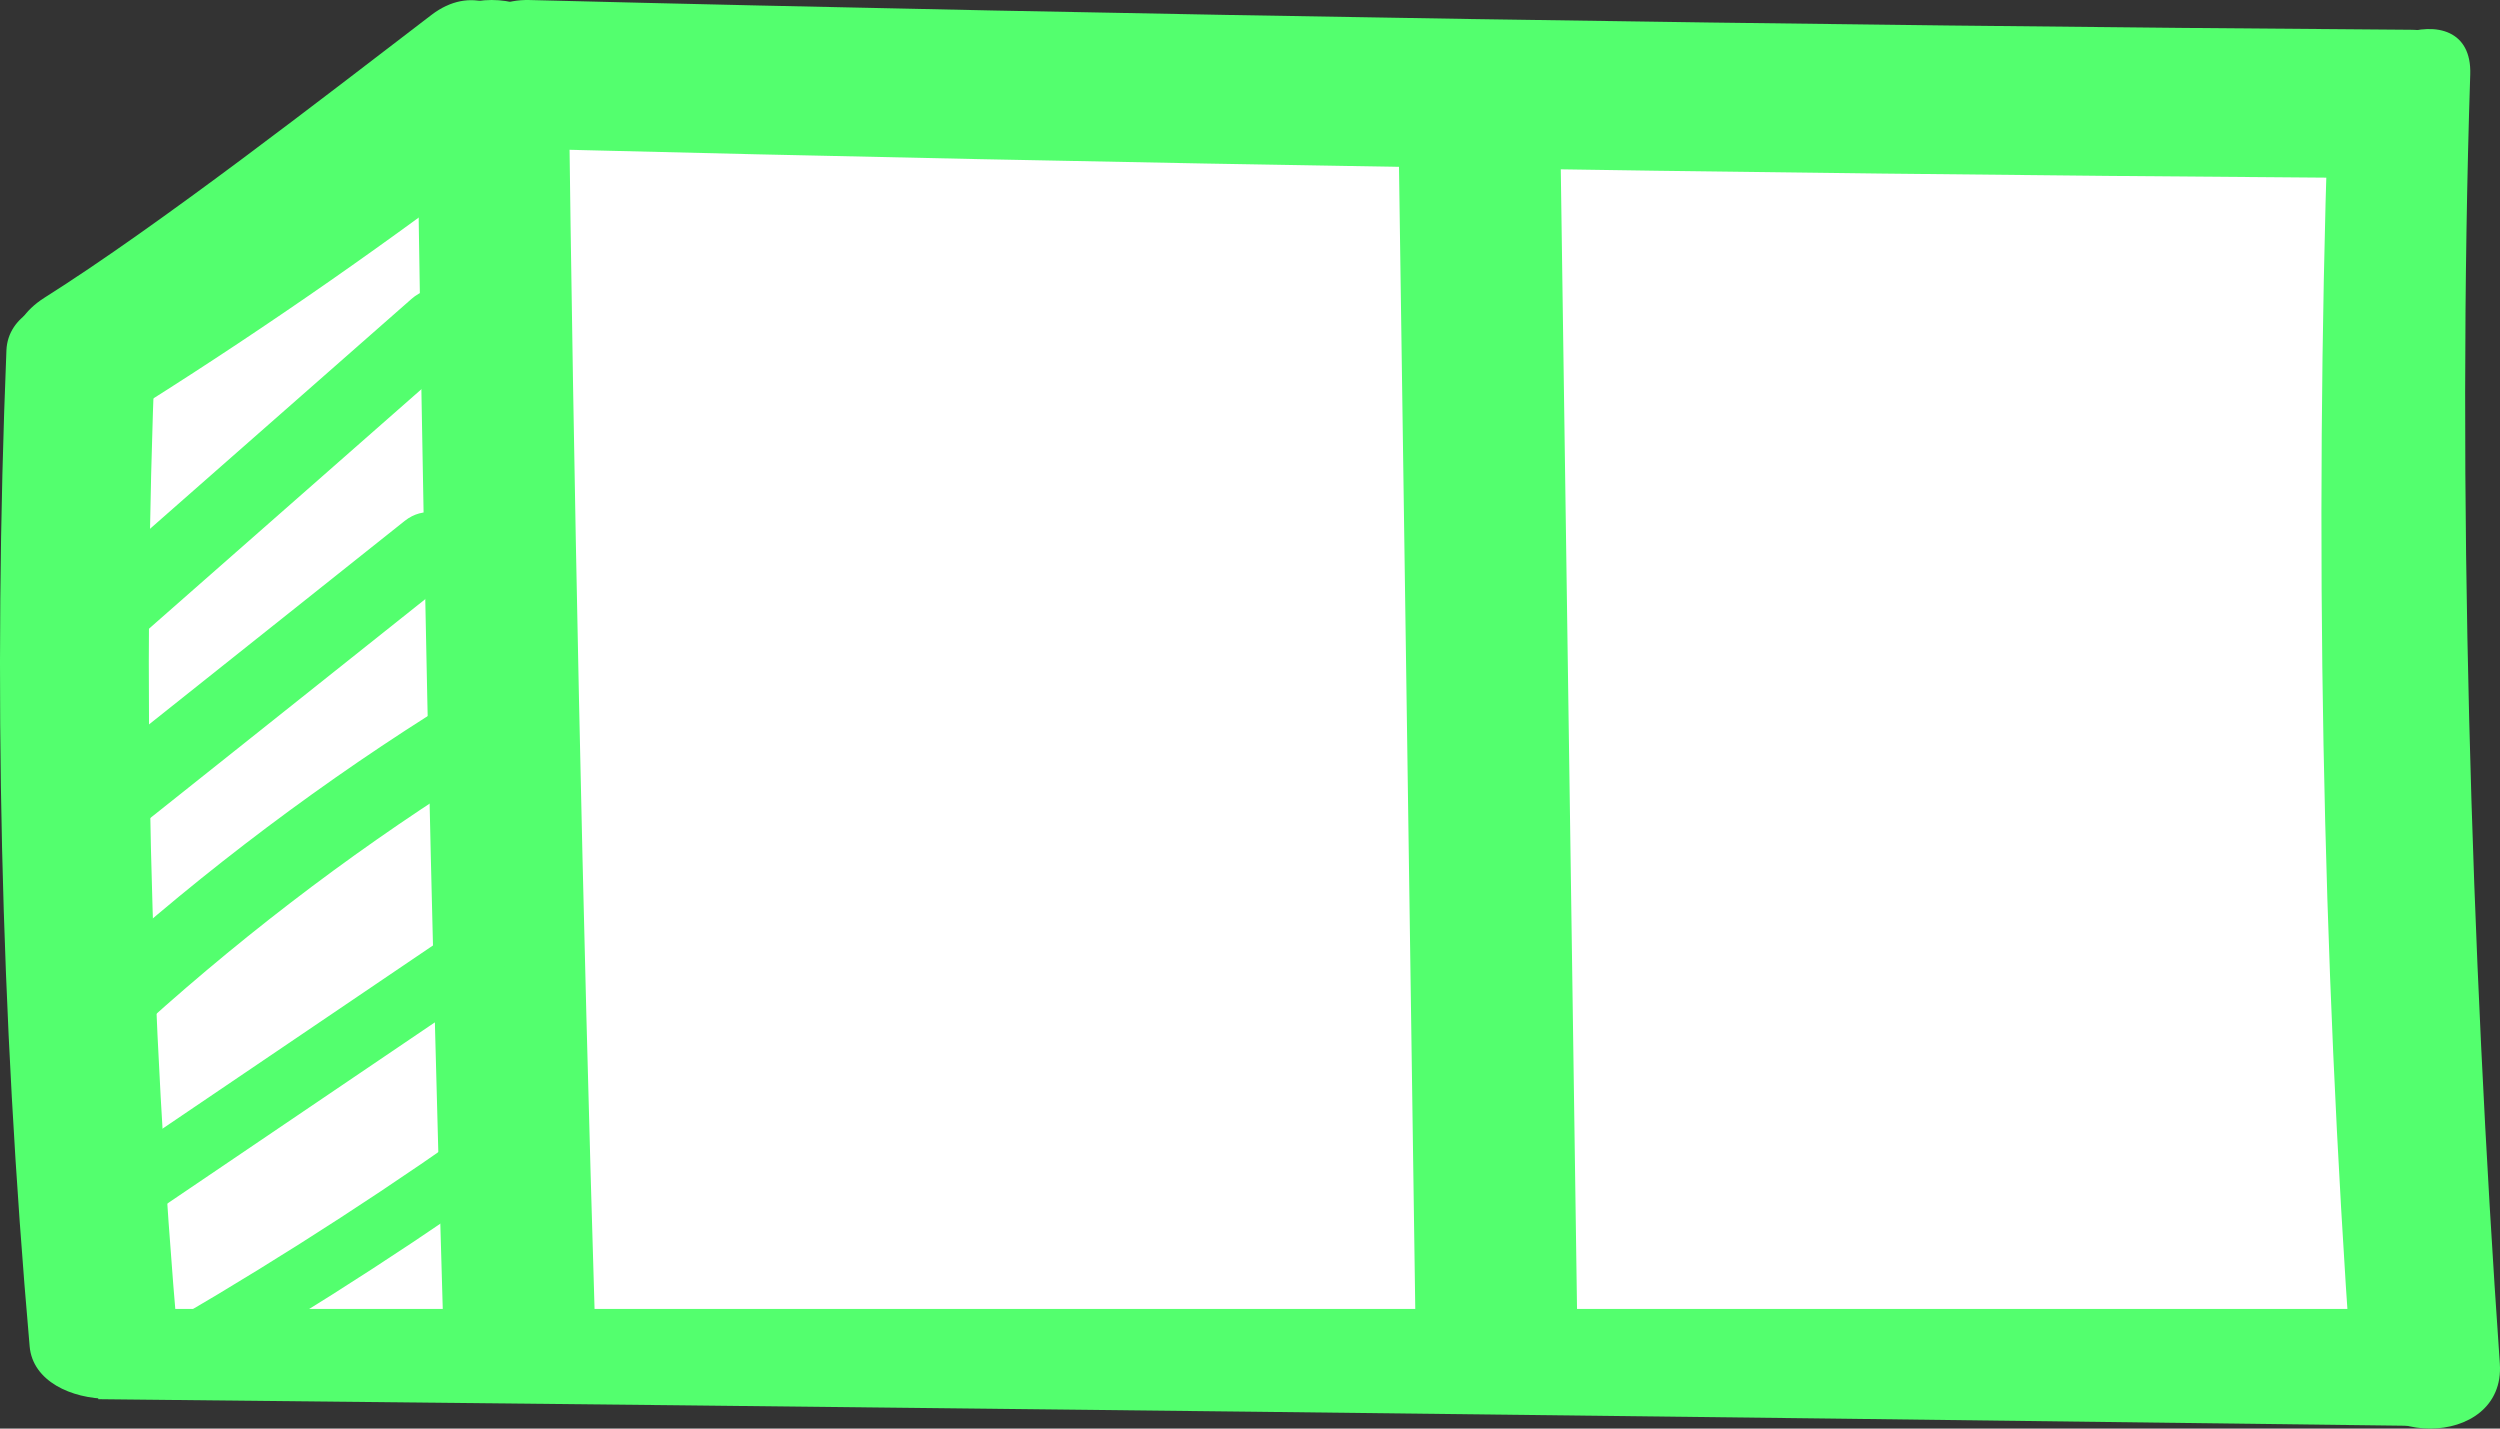 <svg width="84" height="48" viewBox="0 0 84 48" fill="none" xmlns="http://www.w3.org/2000/svg">
<rect x="0" y="0" width="84" height="48" fill="#333333" stroke="none"/>
<path d="M2.5 45.5V12L17 3H81.5V45.5H2.5Z" fill="white"/>
<path d="M14 2.274C14.174 16.426 14.48 30.578 14.898 44.73C14.99 47.752 20.091 47.761 19.999 44.73C19.57 30.578 19.274 16.426 19.101 2.274C19.06 -0.758 13.959 -0.758 14 2.274Z" fill="#53FF6E"/>
<path d="M17.782 5.001C37.982 5.511 58.182 5.831 78.392 5.971L77.732 1.061L77.152 1.301C74.222 2.521 78.03 7.24 81 6L79.062 5.881C81.512 4.861 84.04 1.02 81 1C60.8 0.86 37.992 0.511 17.792 0.001C14.572 -0.079 14.572 4.921 17.792 5.001H17.782Z" fill="#53FF6E"/>
<path d="M78.216 4.199C77.766 18.078 78.016 31.948 78.996 45.808C79.195 48.722 84.204 48.74 83.994 45.808C83.024 31.948 82.55 16.38 83 2.501C83.1 -0.431 78.316 1.267 78.216 4.199Z" fill="#53FF6E"/>
<path d="M0.216 11.769C-0.234 22.932 0.016 34.088 0.996 45.237C1.196 47.581 6.204 47.595 5.994 45.237C5.024 34.088 4.764 22.932 5.214 11.769C5.314 9.41 0.316 9.41 0.216 11.769Z" fill="#53FF6E"/>
<path d="M47 5.182C47.185 18.394 47.381 31.606 47.565 44.818C47.609 47.727 53.043 47.727 53 44.818C52.815 31.606 52.619 18.394 52.435 5.182C52.391 2.273 46.957 2.273 47 5.182Z" fill="#53FF6E"/>
<path d="M4.854 13.577C9.08 10.91 13.158 8.058 17.109 5.04C19.736 3.035 17.105 -1.487 14.5 0.499C10.898 3.253 5.356 7.566 1.5 9.999C-1.286 11.761 2.036 15.348 4.854 13.567V13.577Z" fill="#53FF6E"/>
<path d="M13.831 10.04C9.561 13.8 5.281 17.55 1.011 21.31C-0.199 22.37 1.571 24.14 2.781 23.08L15.601 11.81C16.811 10.75 15.041 8.98 13.831 10.04Z" fill="#53FF6E"/>
<path d="M13.601 17.5C10.101 20.28 6.611 23.07 3.111 25.85C1.851 26.85 3.631 28.61 4.881 27.62L15.371 19.27C16.631 18.27 14.851 16.51 13.601 17.5Z" fill="#53FF6E"/>
<path d="M14.401 24.041C10.151 26.741 6.161 29.811 2.461 33.221C1.271 34.311 3.051 36.081 4.231 34.991C7.781 31.721 11.591 28.791 15.671 26.201C17.021 25.341 15.771 23.181 14.411 24.041H14.401Z" fill="#53FF6E"/>
<path d="M15.401 31.19L2.493 39.933C1.334 40.715 2.432 42.601 3.599 41.81C7.902 38.899 12.205 35.979 16.507 33.067C17.666 32.285 16.569 30.399 15.401 31.19Z" fill="#53FF6E"/>
<path d="M15.476 38.193C11.938 40.673 8.281 42.986 4.504 45.132C3.339 45.792 4.402 47.517 5.576 46.849C9.352 44.703 13.01 42.39 16.548 39.91C17.628 39.155 16.573 37.422 15.476 38.193Z" fill="#53FF6E"/>
<path fill-rule="evenodd" clip-rule="evenodd" d="M81 43.98H3.301V47.013C29.201 47.276 55.099 47.576 81 47.907V43.98Z" fill="#53FF6E"/>
</svg>
